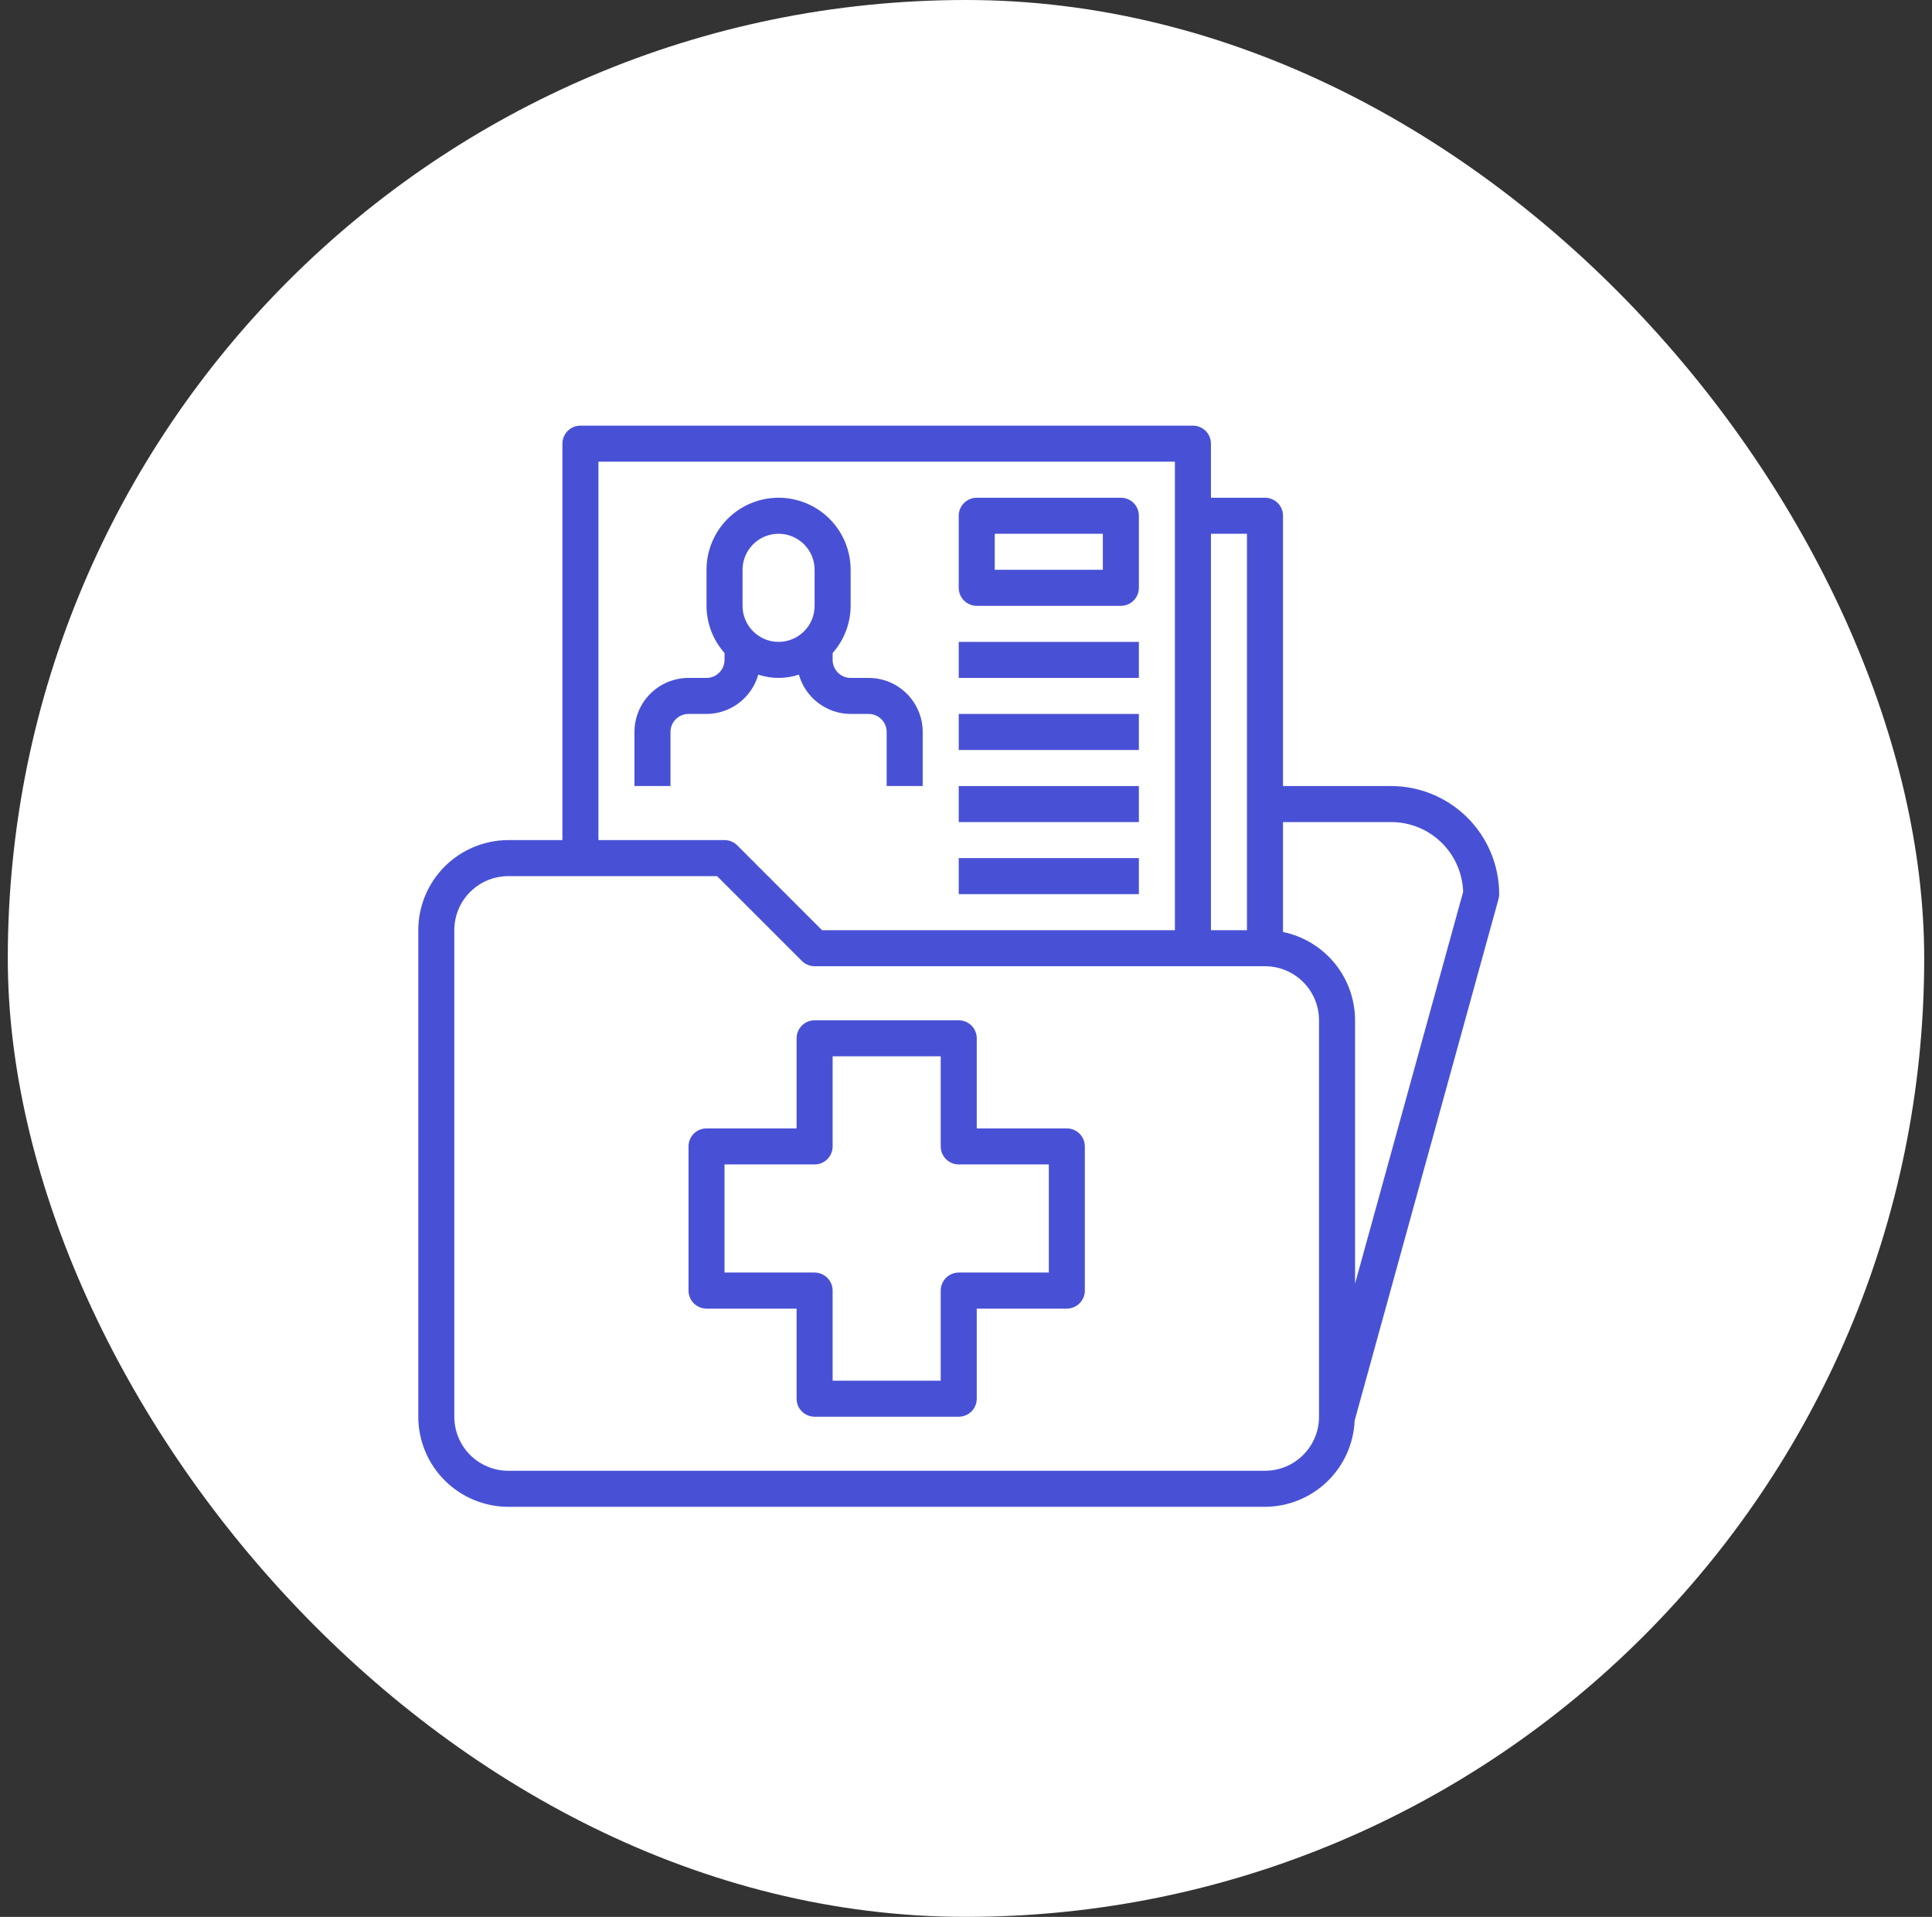<svg width="124" height="123" viewBox="0 0 124 123" fill="none" xmlns="http://www.w3.org/2000/svg">
<rect x="0" y="0" width="124" height="123" fill="#333333" stroke="none"/>
<rect x="0.5" width="123" height="123" rx="61.5" fill="white"/>
<g clip-path="url(#clip0_78_3493)">
<path d="M61.533 41.188H73.096V43.5H61.533V41.188Z" fill="#4851D5"/>
<path d="M61.533 45.812H73.096V48.125H61.533V45.812Z" fill="#4851D5"/>
<path d="M61.533 50.438H73.096V52.75H61.533V50.438Z" fill="#4851D5"/>
<path d="M61.533 55.062H73.096V57.375H61.533V55.062Z" fill="#4851D5"/>
<path d="M48.667 43.29C49.514 43.57 50.428 43.57 51.275 43.29C51.48 44.013 51.915 44.651 52.514 45.106C53.113 45.561 53.844 45.809 54.596 45.812H55.752C56.059 45.812 56.353 45.934 56.57 46.151C56.787 46.368 56.908 46.662 56.908 46.969V50.438H59.221V46.969C59.221 46.049 58.855 45.166 58.205 44.516C57.554 43.865 56.672 43.5 55.752 43.5H54.596C54.289 43.5 53.995 43.378 53.778 43.161C53.562 42.944 53.44 42.65 53.44 42.344V41.902C54.181 41.067 54.592 39.991 54.596 38.875V36.562C54.596 35.336 54.109 34.16 53.241 33.292C52.374 32.425 51.198 31.938 49.971 31.938C48.744 31.938 47.568 32.425 46.701 33.292C45.833 34.16 45.346 35.336 45.346 36.562V38.875C45.35 39.991 45.761 41.067 46.502 41.902V42.344C46.502 42.65 46.38 42.944 46.163 43.161C45.947 43.378 45.653 43.5 45.346 43.5H44.19C43.27 43.5 42.387 43.865 41.737 44.516C41.086 45.166 40.721 46.049 40.721 46.969V50.438H43.033V46.969C43.033 46.662 43.155 46.368 43.372 46.151C43.589 45.934 43.883 45.812 44.19 45.812H45.346C46.098 45.809 46.829 45.561 47.428 45.106C48.027 44.651 48.462 44.013 48.667 43.29ZM47.658 36.562C47.658 35.949 47.902 35.361 48.336 34.927C48.769 34.494 49.358 34.25 49.971 34.25C50.584 34.25 51.172 34.494 51.606 34.927C52.04 35.361 52.283 35.949 52.283 36.562V38.875C52.283 39.488 52.04 40.077 51.606 40.51C51.172 40.944 50.584 41.188 49.971 41.188C49.358 41.188 48.769 40.944 48.336 40.51C47.902 40.077 47.658 39.488 47.658 38.875V36.562Z" fill="#4851D5"/>
<path d="M62.69 38.875H71.94C72.246 38.875 72.54 38.753 72.757 38.536C72.974 38.319 73.096 38.025 73.096 37.719V33.094C73.096 32.787 72.974 32.493 72.757 32.276C72.54 32.059 72.246 31.938 71.94 31.938H62.69C62.383 31.938 62.089 32.059 61.872 32.276C61.655 32.493 61.533 32.787 61.533 33.094V37.719C61.533 38.025 61.655 38.319 61.872 38.536C62.089 38.753 62.383 38.875 62.69 38.875ZM63.846 34.25H70.783V36.562H63.846V34.25Z" fill="#4851D5"/>
<path d="M96.221 57.375C96.219 55.536 95.488 53.772 94.187 52.471C92.886 51.171 91.123 50.439 89.283 50.438H82.346V33.094C82.346 32.787 82.224 32.493 82.007 32.276C81.79 32.059 81.496 31.938 81.19 31.938H77.721V28.469C77.721 28.162 77.599 27.868 77.382 27.651C77.165 27.434 76.871 27.312 76.565 27.312H37.252C36.946 27.312 36.651 27.434 36.435 27.651C36.218 27.868 36.096 28.162 36.096 28.469V53.906H32.627C31.095 53.908 29.625 54.518 28.541 55.602C27.457 56.685 26.848 58.155 26.846 59.688V90.906C26.848 92.439 27.457 93.908 28.541 94.992C29.625 96.076 31.095 96.686 32.627 96.688H81.19C82.677 96.682 84.105 96.104 85.177 95.073C86.249 94.043 86.882 92.638 86.945 91.153L96.179 57.683C96.207 57.582 96.221 57.479 96.221 57.375ZM80.033 34.25V59.688H77.721V34.25H80.033ZM38.408 29.625H75.408V59.688H52.762L47.32 54.245C47.103 54.028 46.809 53.906 46.502 53.906H38.408V29.625ZM84.658 90.906C84.658 91.826 84.293 92.709 83.642 93.359C82.992 94.01 82.11 94.375 81.19 94.375H32.627C31.707 94.375 30.825 94.01 30.174 93.359C29.524 92.709 29.158 91.826 29.158 90.906V59.688C29.158 58.767 29.524 57.885 30.174 57.235C30.825 56.584 31.707 56.219 32.627 56.219H46.023L51.466 61.661C51.683 61.878 51.977 62 52.283 62H81.19C82.11 62 82.992 62.365 83.642 63.016C84.293 63.666 84.658 64.549 84.658 65.469V90.906ZM86.971 82.367V65.469C86.969 64.136 86.508 62.846 85.666 61.814C84.823 60.782 83.651 60.072 82.346 59.803V52.75H89.283C90.485 52.749 91.639 53.216 92.503 54.052C93.366 54.888 93.87 56.026 93.908 57.227L86.971 82.367Z" fill="#4851D5"/>
<path d="M68.471 72.406H62.69V66.625C62.69 66.318 62.568 66.024 62.351 65.807C62.134 65.591 61.84 65.469 61.533 65.469H52.283C51.977 65.469 51.683 65.591 51.466 65.807C51.249 66.024 51.127 66.318 51.127 66.625V72.406H45.346C45.039 72.406 44.745 72.528 44.528 72.745C44.312 72.962 44.19 73.256 44.19 73.562V82.812C44.19 83.119 44.312 83.413 44.528 83.63C44.745 83.847 45.039 83.969 45.346 83.969H51.127V89.75C51.127 90.057 51.249 90.351 51.466 90.568C51.683 90.784 51.977 90.906 52.283 90.906H61.533C61.84 90.906 62.134 90.784 62.351 90.568C62.568 90.351 62.69 90.057 62.69 89.75V83.969H68.471C68.778 83.969 69.072 83.847 69.288 83.63C69.505 83.413 69.627 83.119 69.627 82.812V73.562C69.627 73.256 69.505 72.962 69.288 72.745C69.072 72.528 68.778 72.406 68.471 72.406ZM67.315 81.656H61.533C61.227 81.656 60.933 81.778 60.716 81.995C60.499 82.212 60.377 82.506 60.377 82.812V88.594H53.44V82.812C53.44 82.506 53.318 82.212 53.101 81.995C52.884 81.778 52.59 81.656 52.283 81.656H46.502V74.719H52.283C52.59 74.719 52.884 74.597 53.101 74.38C53.318 74.163 53.44 73.869 53.44 73.562V67.781H60.377V73.562C60.377 73.869 60.499 74.163 60.716 74.38C60.933 74.597 61.227 74.719 61.533 74.719H67.315V81.656Z" fill="#4851D5"/>
</g>
<defs>
<clipPath id="clip0_78_3493">
<rect width="76.875" height="76.875" fill="white" transform="translate(23.562 23.062)"/>
</clipPath>
</defs>
</svg>
